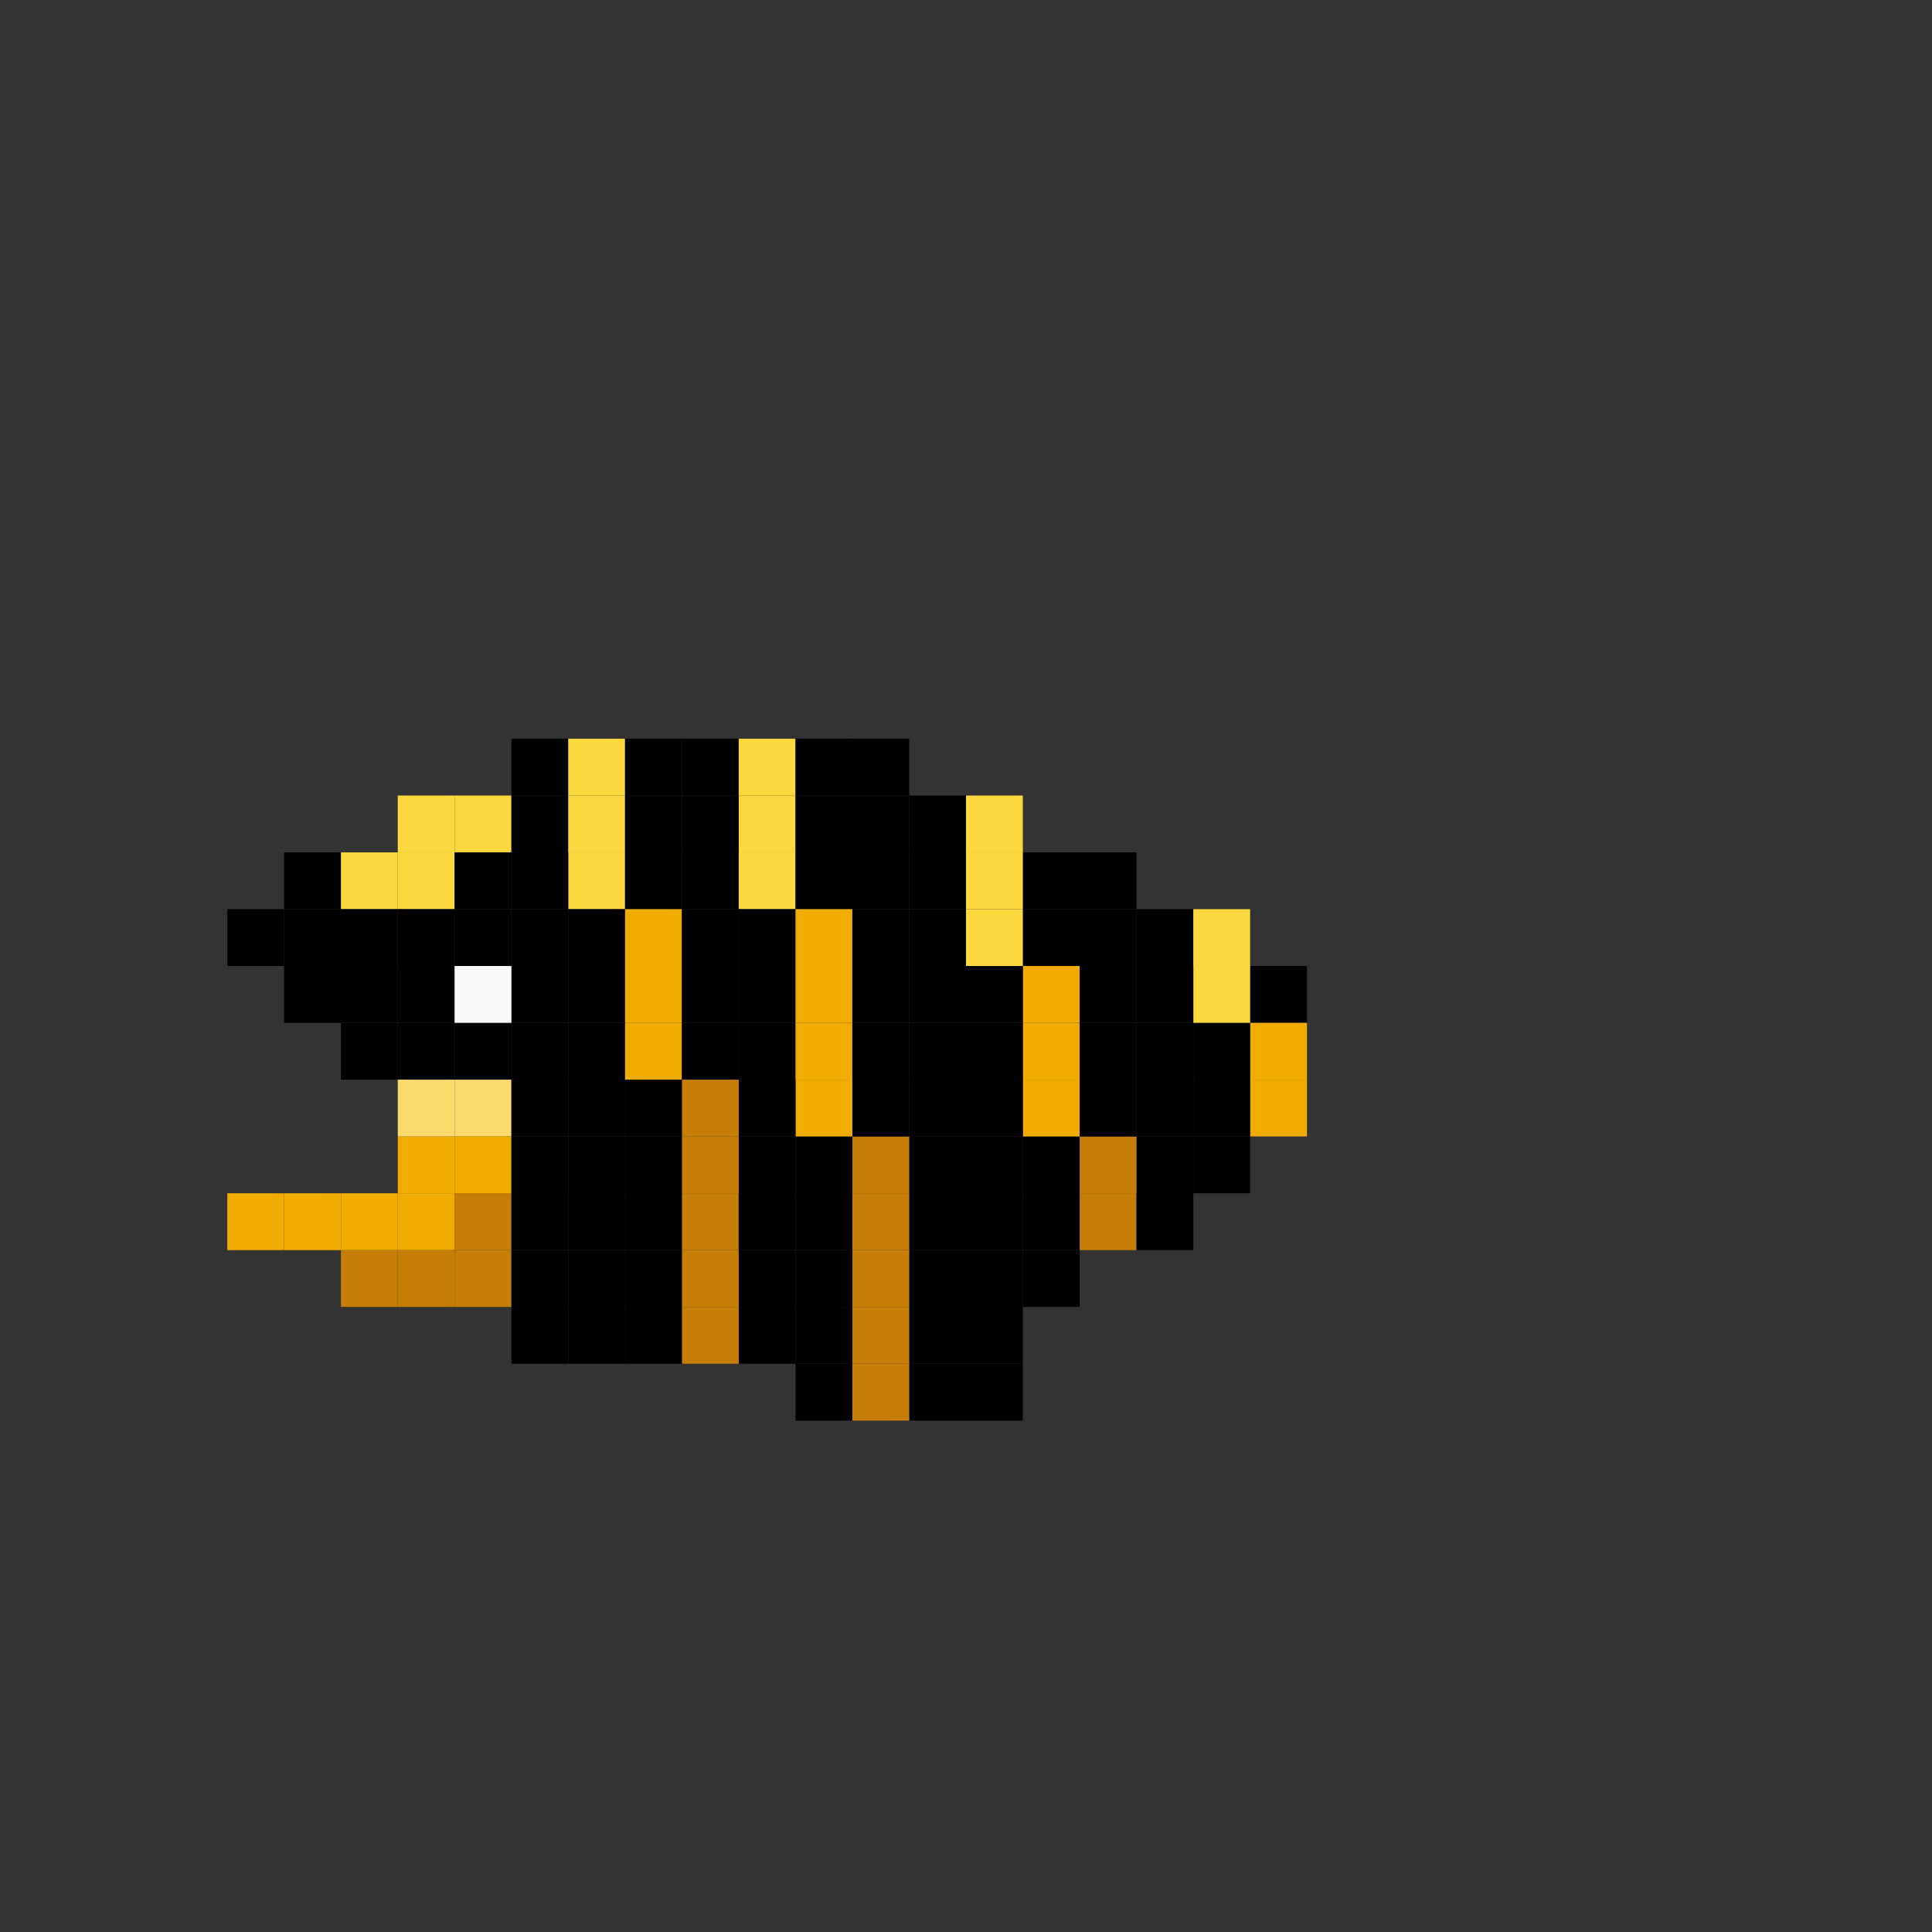 <?xml version="1.0" encoding="UTF-8"?>
<svg width="34px" height="34px" viewBox="0 0 34 34" version="1.1" xmlns="http://www.w3.org/2000/svg" xmlns:xlink="http://www.w3.org/1999/xlink">
    <rect x="0" y="0" width="34" height="34" fill="#333333" stroke="none"/>
    <title>skin_9</title>
    <g id="页面-1" stroke="none" stroke-width="1" fill="none" fill-rule="evenodd">
        <g id="My-Fish" transform="translate(-162, -67)">
            <g id="Skins" transform="translate(6, 28)">
                <g id="9" transform="translate(156, 39)">
                    <rect id="矩形" x="0" y="0" width="34" height="34"></rect>
                    <g id="编组" transform="translate(4, 13)">
                        <rect id="矩形" fill="#000000" x="0" y="3" width="1" height="1"></rect>
                        <rect id="矩形备份" fill="#000000" x="1" y="3" width="1" height="1"></rect>
                        <rect id="矩形备份-3" fill="#000000" x="1" y="2" width="1" height="1"></rect>
                        <rect id="矩形备份-4" fill="#FCD83F" x="2" y="2" width="1" height="1"></rect>
                        <rect id="矩形备份-5" fill="#FCD83F" x="3" y="2" width="1" height="1"></rect>
                        <rect id="矩形备份-8" fill="#FCD83F" x="3" y="1" width="1" height="1"></rect>
                        <rect id="矩形备份-9" fill="#FCD83F" x="4" y="1" width="1" height="1"></rect>
                        <rect id="矩形备份-10" fill="#000000" x="5" y="1" width="1" height="1"></rect>
                        <rect id="矩形备份-91" fill="#000000" x="5" y="0" width="1" height="1"></rect>
                        <rect id="矩形备份-89" fill="#FCD83F" x="6" y="1" width="1" height="1"></rect>
                        <rect id="矩形备份-90" fill="#FCD83F" x="6" y="0" width="1" height="1"></rect>
                        <rect id="矩形备份-11" fill="#FCD83F" x="6" y="2" width="1" height="1"></rect>
                        <rect id="矩形备份-136" fill="#000000" x="6" y="3" width="1" height="1"></rect>
                        <rect id="矩形备份-12" fill="#000000" x="7" y="2" width="1" height="1"></rect>
                        <rect id="矩形备份-149" fill="#000000" x="7" y="1" width="1" height="1"></rect>
                        <rect id="矩形备份-151" fill="#FCD83F" x="9" y="1" width="1" height="1"></rect>
                        <rect id="矩形备份-137" fill="#F0AC00" x="7" y="3" width="1" height="1"></rect>
                        <rect id="矩形备份-14" fill="#000000" x="8" y="2" width="1" height="1"></rect>
                        <rect id="矩形备份-154" fill="#FCD83F" x="9" y="2" width="1" height="1"></rect>
                        <rect id="矩形备份-150" fill="#000000" x="8" y="1" width="1" height="1"></rect>
                        <rect id="矩形备份-152" fill="#000000" x="10" y="1" width="1" height="1"></rect>
                        <rect id="矩形备份-138" fill="#000000" x="8" y="3" width="1" height="1"></rect>
                        <rect id="矩形备份-155" fill="#000000" x="9" y="3" width="1" height="1"></rect>
                        <rect id="矩形备份-16" fill="#000000" x="12" y="1" width="1" height="1"></rect>
                        <rect id="矩形备份-153" fill="#000000" x="11" y="1" width="1" height="1"></rect>
                        <rect id="矩形备份-18" fill="#000000" x="11" y="0" width="1" height="1"></rect>
                        <rect id="矩形备份-22" fill="#000000" x="14" y="2" width="1" height="1"></rect>
                        <rect id="矩形备份-25" fill="#000000" x="15" y="2" width="1" height="1"></rect>
                        <rect id="矩形备份-23" fill="#FCD83F" x="13" y="1" width="1" height="1"></rect>
                        <rect id="矩形备份-24" fill="#000000" x="16" y="3" width="1" height="1"></rect>
                        <rect id="矩形备份-183" fill="#000000" x="15" y="3" width="1" height="1"></rect>
                        <rect id="矩形备份-182" fill="#000000" x="14" y="3" width="1" height="1"></rect>
                        <rect id="矩形备份-26" fill="#FCD83F" x="17" y="3" width="1" height="1"></rect>
                        <rect id="矩形备份-27" fill="#000000" x="18" y="4" width="1" height="1"></rect>
                        <rect id="矩形备份-59" fill="#F0AC00" x="18" y="5" width="1" height="1"></rect>
                        <rect id="矩形备份-60" fill="#F0AC00" x="18" y="6" width="1" height="1"></rect>
                        <rect id="矩形备份-61" fill="#000000" x="17" y="6" width="1" height="1"></rect>
                        <rect id="矩形备份-174" fill="#000000" x="17" y="5" width="1" height="1"></rect>
                        <rect id="矩形备份-62" fill="#000000" x="17" y="7" width="1" height="1"></rect>
                        <rect id="矩形备份-63" fill="#000000" x="16" y="7" width="1" height="1"></rect>
                        <rect id="矩形备份-109" fill="#C77E07" x="15" y="7" width="1" height="1"></rect>
                        <rect id="矩形备份-108" fill="#000000" x="16" y="6" width="1" height="1"></rect>
                        <rect id="矩形备份-175" fill="#000000" x="16" y="5" width="1" height="1"></rect>
                        <rect id="矩形备份-110" fill="#000000" x="15" y="6" width="1" height="1"></rect>
                        <rect id="矩形备份-176" fill="#000000" x="15" y="5" width="1" height="1"></rect>
                        <rect id="矩形备份-112" fill="#000000" x="14" y="7" width="1" height="1"></rect>
                        <rect id="矩形备份-111" fill="#F0AC00" x="14" y="6" width="1" height="1"></rect>
                        <rect id="矩形备份-177" fill="#F0AC00" x="14" y="5" width="1" height="1"></rect>
                        <rect id="矩形备份-181" fill="#FCD83F" x="17" y="4" width="1" height="1"></rect>
                        <rect id="矩形备份-180" fill="#000000" x="16" y="4" width="1" height="1"></rect>
                        <rect id="矩形备份-179" fill="#000000" x="15" y="4" width="1" height="1"></rect>
                        <rect id="矩形备份-178" fill="#F0AC00" x="14" y="4" width="1" height="1"></rect>
                        <rect id="矩形备份-114" fill="#000000" x="13" y="7" width="1" height="1"></rect>
                        <rect id="矩形备份-113" fill="#000000" x="13" y="6" width="1" height="1"></rect>
                        <rect id="矩形备份-116" fill="#000000" x="12" y="7" width="1" height="1"></rect>
                        <rect id="矩形备份-115" fill="#000000" x="12" y="6" width="1" height="1"></rect>
                        <rect id="矩形备份-118" fill="#C77E07" x="11" y="7" width="1" height="1"></rect>
                        <rect id="矩形备份-117" fill="#000000" x="11" y="6" width="1" height="1"></rect>
                        <rect id="矩形备份-120" fill="#000000" x="10" y="7" width="1" height="1"></rect>
                        <rect id="矩形备份-119" fill="#F0AC00" x="10" y="6" width="1" height="1"></rect>
                        <rect id="矩形备份-122" fill="#000000" x="9" y="7" width="1" height="1"></rect>
                        <rect id="矩形备份-121" fill="#000000" x="9" y="6" width="1" height="1"></rect>
                        <rect id="矩形备份-124" fill="#C77E07" x="8" y="7" width="1" height="1"></rect>
                        <rect id="矩形备份-123" fill="#C77E07" x="8" y="6" width="1" height="1"></rect>
                        <rect id="矩形备份-126" fill="#000000" x="7" y="7" width="1" height="1"></rect>
                        <rect id="矩形备份-125" fill="#000000" x="7" y="6" width="1" height="1"></rect>
                        <rect id="矩形备份-128" fill="#000000" x="6" y="7" width="1" height="1"></rect>
                        <rect id="矩形备份-127" fill="#000000" x="6" y="6" width="1" height="1"></rect>
                        <rect id="矩形备份-64" fill="#C77E07" x="15" y="8" width="1" height="1"></rect>
                        <rect id="矩形备份-66" fill="#000000" x="14" y="9" width="1" height="1"></rect>
                        <rect id="矩形备份-94" fill="#000000" x="12" y="9" width="1" height="1"></rect>
                        <rect id="矩形备份-67" fill="#000000" x="13" y="9" width="1" height="1"></rect>
                        <rect id="矩形备份-95" fill="#C77E07" x="11" y="9" width="1" height="1"></rect>
                        <rect id="矩形备份-97" fill="#000000" x="10" y="9" width="1" height="1"></rect>
                        <rect id="矩形备份-96" fill="#000000" x="9" y="9" width="1" height="1"></rect>
                        <rect id="矩形备份-99" fill="#C77E07" x="8" y="9" width="1" height="1"></rect>
                        <rect id="矩形备份-100" fill="#C77E07" x="8" y="8" width="1" height="1"></rect>
                        <rect id="矩形备份-102" fill="#000000" x="10" y="8" width="1" height="1"></rect>
                        <rect id="矩形备份-98" fill="#000000" x="7" y="9" width="1" height="1"></rect>
                        <rect id="矩形备份-101" fill="#000000" x="7" y="8" width="1" height="1"></rect>
                        <rect id="矩形备份-103" fill="#000000" x="9" y="8" width="1" height="1"></rect>
                        <rect id="矩形备份-105" fill="#000000" x="12" y="8" width="1" height="1"></rect>
                        <rect id="矩形备份-104" fill="#C77E07" x="11" y="8" width="1" height="1"></rect>
                        <rect id="矩形备份-107" fill="#000000" x="14" y="8" width="1" height="1"></rect>
                        <rect id="矩形备份-106" fill="#000000" x="13" y="8" width="1" height="1"></rect>
                        <rect id="矩形备份-68" fill="#000000" x="12" y="10" width="1" height="1"></rect>
                        <rect id="矩形备份-191" fill="#000000" x="13" y="10" width="1" height="1"></rect>
                        <rect id="矩形备份-194" fill="#000000" x="13" y="11" width="1" height="1"></rect>
                        <rect id="矩形备份-93" fill="#000000" x="12" y="11" width="1" height="1"></rect>
                        <rect id="矩形备份-69" fill="#C77E07" x="11" y="10" width="1" height="1"></rect>
                        <rect id="矩形备份-70" fill="#000000" x="10" y="10" width="1" height="1"></rect>
                        <rect id="矩形备份-71" fill="#000000" x="9" y="10" width="1" height="1"></rect>
                        <rect id="矩形备份-192" fill="#000000" x="10" y="11" width="1" height="1"></rect>
                        <rect id="矩形备份-193" fill="#C77E07" x="11" y="11" width="1" height="1"></rect>
                        <rect id="矩形备份-72" fill="#C77E07" x="8" y="10" width="1" height="1"></rect>
                        <rect id="矩形备份-73" fill="#000000" x="7" y="10" width="1" height="1"></rect>
                        <rect id="矩形备份-74" fill="#000000" x="6" y="10" width="1" height="1"></rect>
                        <rect id="矩形备份-75" fill="#000000" x="5" y="10" width="1" height="1"></rect>
                        <rect id="矩形备份-76" fill="#C77E07" x="4" y="9" width="1" height="1"></rect>
                        <rect id="矩形备份-83" fill="#C77E07" x="4" y="8" width="1" height="1"></rect>
                        <rect id="矩形备份-84" fill="#000000" x="5" y="8" width="1" height="1"></rect>
                        <rect id="矩形备份-85" fill="#000000" x="6" y="8" width="1" height="1"></rect>
                        <rect id="矩形备份-86" fill="#000000" x="6" y="9" width="1" height="1"></rect>
                        <rect id="矩形备份-87" fill="#000000" x="5" y="9" width="1" height="1"></rect>
                        <rect id="矩形备份-77" fill="#C77E07" x="3" y="9" width="1" height="1"></rect>
                        <rect id="矩形备份-92" fill="#F0AC00" x="3" y="8" width="1" height="1"></rect>
                        <rect id="矩形备份-78" fill="#C77E07" x="2" y="9" width="1" height="1"></rect>
                        <rect id="矩形备份-79" fill="#F0AC00" x="2" y="8" width="1" height="1"></rect>
                        <rect id="矩形备份-80" fill="#F0AC00" x="1" y="8" width="1" height="1"></rect>
                        <rect id="矩形备份-81" fill="#F0AC00" x="0" y="8" width="1" height="1"></rect>
                        <rect id="矩形备份-65" fill="#000000" x="16" y="8" width="1" height="1"></rect>
                        <rect id="矩形备份-13" fill="#000000" x="7" y="0" width="1" height="1"></rect>
                        <rect id="矩形备份-15" fill="#000000" x="8" y="0" width="1" height="1"></rect>
                        <rect id="矩形备份-17" fill="#FCD83F" x="9" y="0" width="1" height="1"></rect>
                        <rect id="矩形备份-19" fill="#000000" x="10" y="0" width="1" height="1"></rect>
                        <rect id="矩形备份-6" fill="#000000" x="4" y="2" width="1" height="1"></rect>
                        <rect id="矩形备份-7" fill="#000000" x="5" y="2" width="1" height="1"></rect>
                        <rect id="矩形备份-139" fill="#000000" x="5" y="3" width="1" height="1"></rect>
                        <rect id="矩形备份-143" fill="#000000" x="6" y="4" width="1" height="1"></rect>
                        <rect id="矩形备份-142" fill="#F0AC00" x="7" y="4" width="1" height="1"></rect>
                        <rect id="矩形备份-141" fill="#000000" x="8" y="4" width="1" height="1"></rect>
                        <rect id="矩形备份-156" fill="#000000" x="9" y="4" width="1" height="1"></rect>
                        <rect id="矩形备份-140" fill="#000000" x="5" y="4" width="1" height="1"></rect>
                        <rect id="矩形备份-147" fill="#000000" x="6" y="5" width="1" height="1"></rect>
                        <rect id="矩形备份-146" fill="#F0AC00" x="7" y="5" width="1" height="1"></rect>
                        <rect id="矩形备份-145" fill="#000000" x="8" y="5" width="1" height="1"></rect>
                        <rect id="矩形备份-157" fill="#000000" x="9" y="5" width="1" height="1"></rect>
                        <rect id="矩形备份-161" fill="#000000" x="10" y="2" width="1" height="1"></rect>
                        <rect id="矩形备份-160" fill="#F0AC00" x="10" y="3" width="1" height="1"></rect>
                        <rect id="矩形备份-159" fill="#F0AC00" x="10" y="4" width="1" height="1"></rect>
                        <rect id="矩形备份-158" fill="#F0AC00" x="10" y="5" width="1" height="1"></rect>
                        <rect id="矩形备份-165" fill="#000000" x="11" y="2" width="1" height="1"></rect>
                        <rect id="矩形备份-164" fill="#000000" x="11" y="3" width="1" height="1"></rect>
                        <rect id="矩形备份-163" fill="#000000" x="11" y="4" width="1" height="1"></rect>
                        <rect id="矩形备份-162" fill="#000000" x="11" y="5" width="1" height="1"></rect>
                        <rect id="矩形备份-169" fill="#000000" x="12" y="2" width="1" height="1"></rect>
                        <rect id="矩形备份-168" fill="#000000" x="12" y="3" width="1" height="1"></rect>
                        <rect id="矩形备份-167" fill="#000000" x="12" y="4" width="1" height="1"></rect>
                        <rect id="矩形备份-166" fill="#000000" x="12" y="5" width="1" height="1"></rect>
                        <rect id="矩形备份-173" fill="#FCD83F" x="13" y="2" width="1" height="1"></rect>
                        <rect id="矩形备份-172" fill="#FCD83F" x="13" y="3" width="1" height="1"></rect>
                        <rect id="矩形备份-171" fill="#000000" x="13" y="4" width="1" height="1"></rect>
                        <rect id="矩形备份-170" fill="#000000" x="13" y="5" width="1" height="1"></rect>
                        <rect id="矩形备份-144" fill="#000000" x="5" y="5" width="1" height="1"></rect>
                        <rect id="矩形备份-2" fill="#000000" x="1" y="4" width="1" height="1"></rect>
                        <rect id="矩形备份-20" fill="#000000" x="3" y="5" width="1" height="1"></rect>
                        <rect id="矩形备份-135" fill="#000000" x="4" y="5" width="1" height="1"></rect>
                        <rect id="矩形备份-129" fill="#000000" x="3" y="4" width="1" height="1"></rect>
                        <rect id="矩形备份-133" fill="#000000" x="2" y="4" width="1" height="1"></rect>
                        <rect id="矩形备份-134" fill="#000000" x="2" y="3" width="1" height="1"></rect>
                        <rect id="矩形备份-130" fill="#F9F9F9" x="4" y="4" width="1" height="1"></rect>
                        <rect id="矩形备份-131" fill="#000000" x="4" y="3" width="1" height="1"></rect>
                        <rect id="矩形备份-132" fill="#000000" x="3" y="3" width="1" height="1"></rect>
                        <rect id="矩形备份-88" fill="#000000" x="2" y="5" width="1" height="1"></rect>
                        <rect id="矩形备份-21" fill="#FADA6C" x="4" y="6" width="1" height="1"></rect>
                        <rect id="矩形备份-189" fill="#F0AC00" x="4" y="7" width="1" height="1"></rect>
                        <rect id="矩形备份-190" fill="#F0AC00" x="3" y="7" width="1" height="1"></rect>
                        <rect id="矩形备份-188" fill="#FADA6C" x="3" y="6" width="1" height="1"></rect>
                        <rect id="矩形备份-148" fill="#000000" x="5" y="6" width="1" height="1"></rect>
                        <rect id="矩形备份-82" fill="#000000" x="5" y="7" width="1" height="1"></rect>
                    </g>
                </g>
            </g>
        </g>
    </g>
</svg>